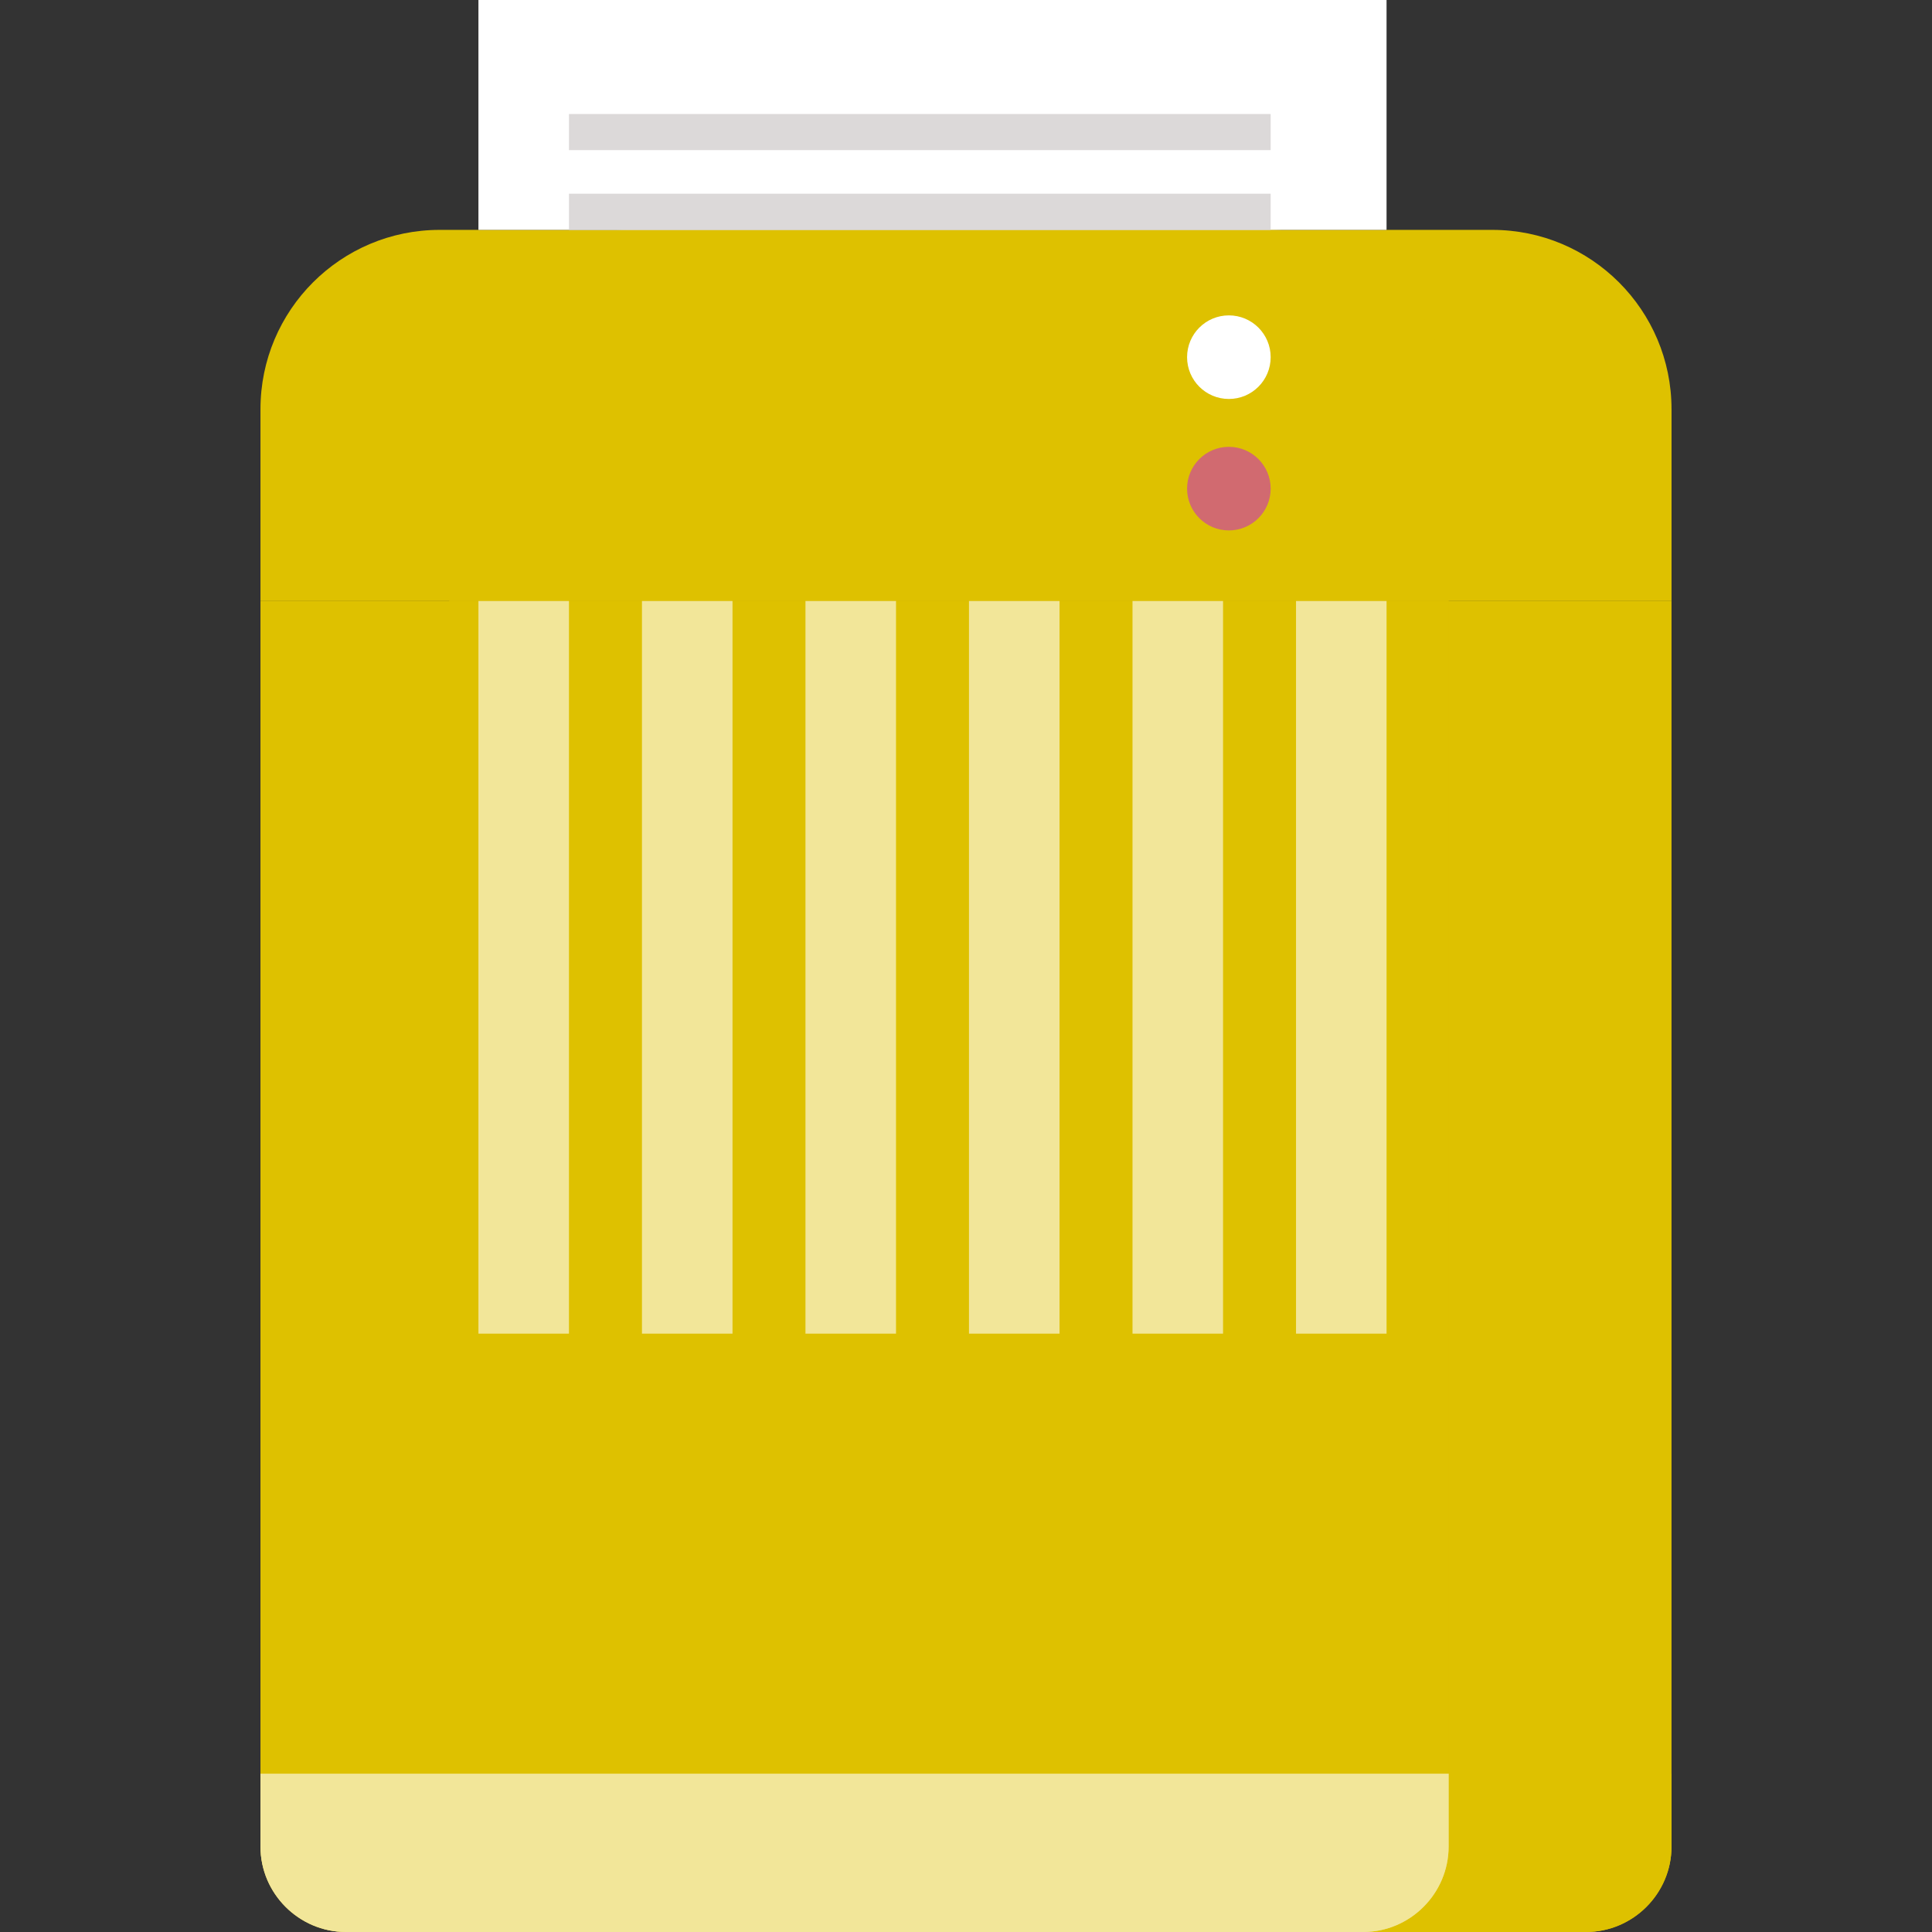 <svg xmlns="http://www.w3.org/2000/svg" version="1.1" xmlns:xlink="http://www.w3.org/1999/xlink" width="512" height="512" x="0" y="0" viewBox="0 0 363.062 363.062" style="enable-background:new 0 0 512 512" xml:space="preserve" class=""><rect x="0" y="0" width="363.062" height="363.062" fill="#333333" stroke="none"/><g><path d="M314.113 112.957v234.038c0 8.836-7.23 16.066-16.065 16.066H100.473c-8.836 0-16.065-7.23-16.065-16.066V112.957h229.705z" style="" fill="#dec100" data-original="#009bde" class="" opacity="1"></path><path d="M84.406 333.308v13.688c0 8.836 7.229 16.066 16.065 16.066h197.576c8.836 0 16.065-7.23 16.065-16.066v-13.688H84.406z" style="" fill="#dec100" data-original="#c3c6c8" class="" opacity="1"></path><path d="M314.113 76.891c0-18.608-15.082-33.692-33.689-33.692H118.1c-18.607 0-33.692 15.084-33.692 33.692v36.066h229.707V76.891h-.002z" style="" fill="#dec100" data-original="#333e48" class="" opacity="1"></path><path d="M272.228 112.957v234.038c0 8.836-7.229 16.066-16.065 16.066H65.014c-8.836 0-16.065-7.23-16.065-16.066V112.957h223.279z" style="" fill="#dec100" data-original="#77b8e8" class="" opacity="1"></path><path d="M272.228 76.891c0-18.608-15.084-33.692-33.691-33.692h-155.9c-18.607 0-33.689 15.084-33.689 33.692v36.066h223.28V76.891z" style="" fill="#dec100" data-original="#3e4a57" class="" opacity="1"></path><circle cx="230.93" cy="67.12" r="7.854" style="" fill="#ffffff" data-original="#ffffff" class=""></circle><circle cx="230.93" cy="91.823" r="7.854" style="" fill="#d16a70" data-original="#d16a70" class=""></circle><path d="M89.908 0h170.653v43.199H89.908z" style="" fill="#ffffff" data-original="#e8e8e8" class="" opacity="1"></path><path d="M106.921 21.421h131.862v6.795H106.921zM106.921 36.405h131.862v6.794H106.921z" style="" fill="#dcd9d9" data-original="#a4a9ad" class="" opacity="1"></path><path d="M89.908 112.957h17.013v137.667H89.908zM120.637 112.957h17.016v137.667h-17.016zM151.364 112.957h17.016v137.667h-17.016zM182.092 112.957h17.016v137.667h-17.016zM212.821 112.957h17.014v137.667h-17.014zM243.549 112.957h17.014v137.667h-17.014zM48.947 333.308v13.688c0 8.836 7.229 16.066 16.065 16.066h191.149c8.836 0 16.065-7.23 16.065-16.066v-13.688H48.947z" style="" fill="#ffffff" data-original="#e8e8e8" class="" opacity="1"></path><path d="M272.228 112.957v234.038c0 8.836-7.229 16.066-16.065 16.066H65.014c-8.836 0-16.065-7.23-16.065-16.066V112.957h223.279z" style="opacity:0.4;enable-background:new ;" fill="#dec100" data-original="#77b8e8" class="" opacity="1"></path></g></svg>